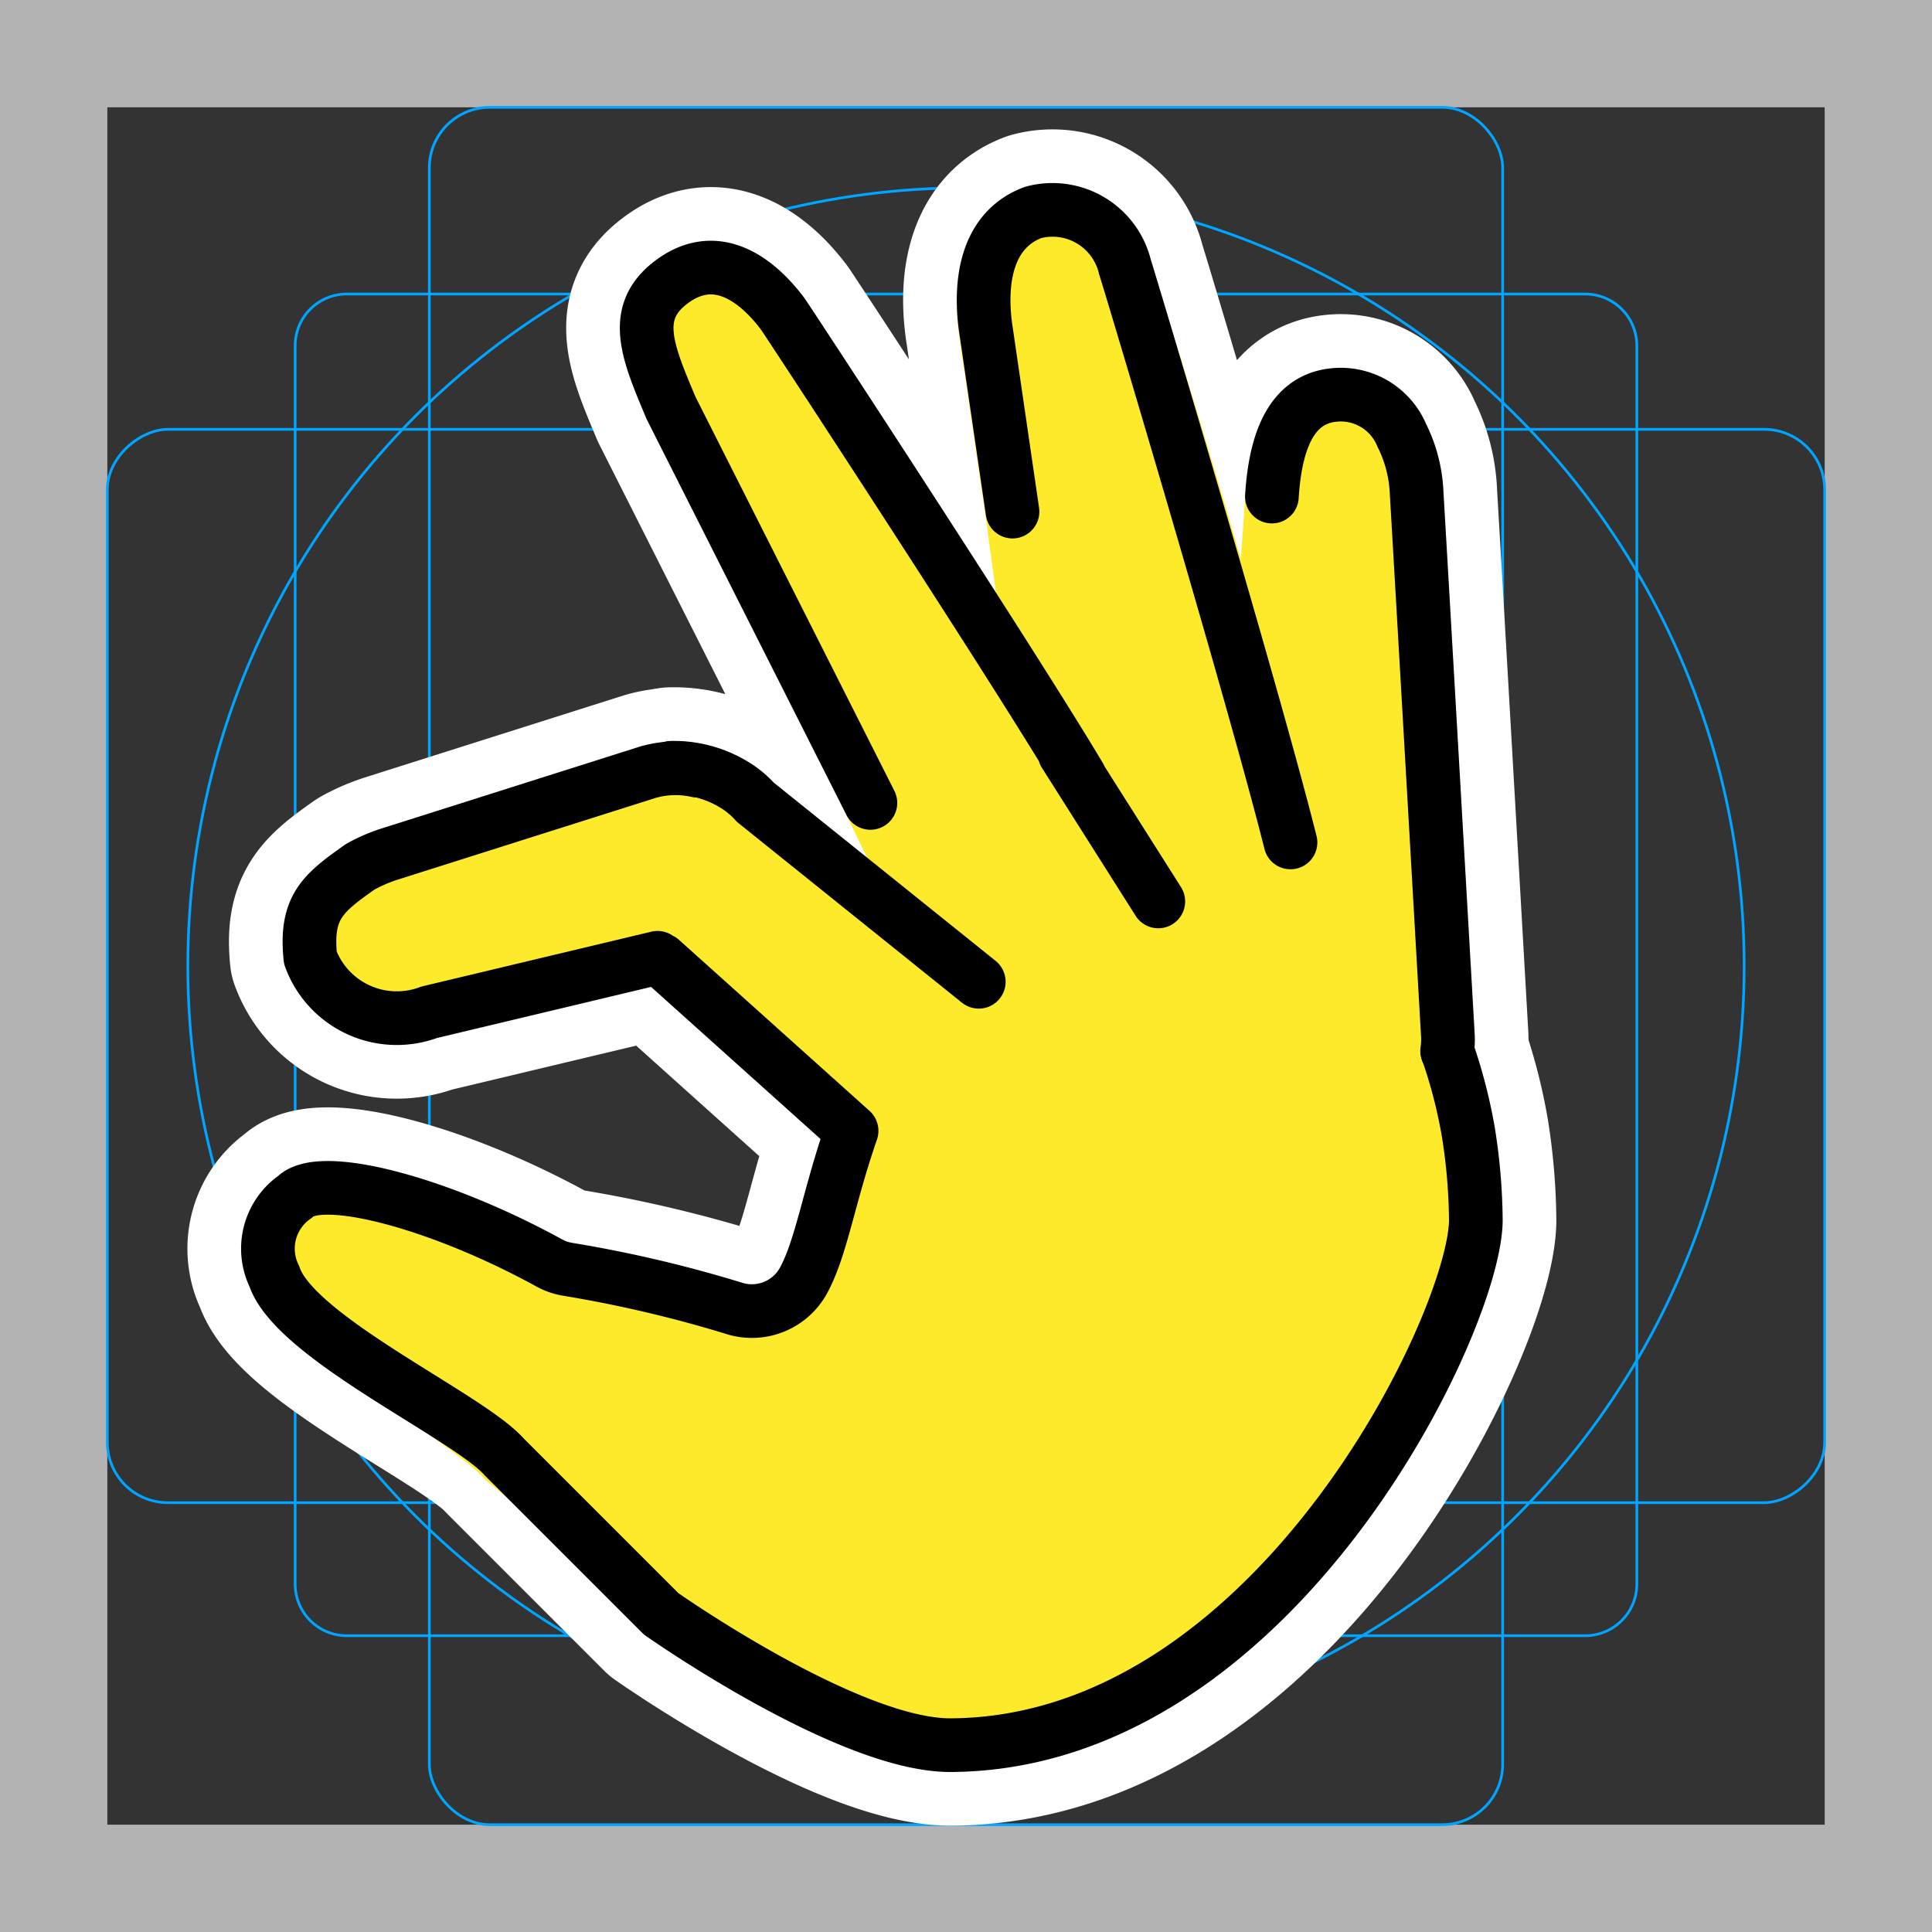 <svg viewBox="0 0 72 72" xmlns="http://www.w3.org/2000/svg">
  <rect x="0" y="0" width="72" height="72" fill="#333333" stroke="none"/>
  <path fill="#b3b3b3" d="M68 4v64H4V4h64m4-4H0v72h72V0z"/>
  <path fill="none" stroke="#00a5ff" stroke-miterlimit="10" stroke-width="0.1" d="M12.923 10.958h46.154A1.923 1.923 0 0161 12.881v46.154a1.923 1.923 0 01-1.923 1.923H12.923A1.923 1.923 0 0111 59.035V12.881a1.923 1.923 0 011.923-1.923z"/>
  <rect x="16" y="4" rx="2.254" width="40" height="64" fill="none" stroke="#00a5ff" stroke-miterlimit="10" stroke-width="0.1"/>
  <rect x="16" y="4" rx="2.254" width="40" height="64" transform="rotate(90 36 36)" fill="none" stroke="#00a5ff" stroke-miterlimit="10" stroke-width="0.1"/>
  <circle cx="36" cy="36" r="29" fill="none" stroke="#00a5ff" stroke-miterlimit="10" stroke-width="0.1"/>
  <g fill="none" stroke="#fff" stroke-linecap="round" stroke-linejoin="round" stroke-miterlimit="10" stroke-width="6">
    <path d="M31.736 42.143c-.87 2.515-1.12 4.347-1.799 5.591a2.193 2.193 0 01-2.582 1.023 47.197 47.197 0 00-6.206-1.455 2.15 2.15 0 01-.691-.242c-4.095-2.244-8.51-3.408-9.458-2.46a2.347 2.347 0 00-.776 2.965c.764 2.294 7.228 5.214 8.565 6.728l5.849 5.849s6.972 4.916 10.797 4.895C47.498 64.971 54.987 49.242 55 45.472a21.652 21.652 0 00-.28-3.287 19.036 19.036 0 00-.777-3.006m-29.439-3.485l-8.51 2.031a3.431 3.431 0 01-4.428-2.032c-.194-1.883.462-2.405 1.858-3.39a6.011 6.011 0 011.103-.477l9.624-3.05a3.7 3.7 0 011.825-.056m5.76 13.423l-7.098-6.372"/>
    <path d="M25.01 28.613a4.333 4.333 0 012.349.63 3.404 3.404 0 01.787.651l8.33 6.694m-4.039-6.666L25.01 15.208c-.875-2.078-1.511-3.546 0-4.687 1.511-1.15 2.99-.36 4.141 1.15.156.205 8.55 13.016 11.084 17.267v.01m7.858 2.447c-1.384-5.518-6.075-21.198-6.163-21.423a2.778 2.778 0 00-3.434-2.053c-1.784.673-2.02 2.69-1.74 4.46l.977 6.687m9.667-.56c.119-1.906.644-3.596 2.276-3.782a2.464 2.464 0 012.563 1.497 5.272 5.272 0 01.556 2.177c.233 3.92 1.166 20.239 1.166 20.239a3.243 3.243 0 01-.03.536M39.675 28.081l3.491 5.513"/>
  </g>
  <path fill="#fcea2b" stroke="#fcea2b" stroke-linecap="round" stroke-linejoin="round" stroke-width="2" d="M40.235 29.08l-1.489-2.429c-2.534-4.25-9.439-14.642-9.595-14.846-1.15-1.511-2.63-2.3-4.14-1.15-1.512 1.14-.413 2.61.462 4.689l6.92 14.492 2.772 5.699-7.02-5.507a3.404 3.404 0 00-.786-.652 2.733 2.733 0 00-1.383-.522 3.7 3.7 0 00-1.825.055l-9.625 3.05a6.011 6.011 0 00-1.102.478c-1.396.985-1.847 1.29-1.654 3.173a3.04 3.04 0 004.152 1.826l8.715-1.976.373.31 6.992 6.217a52.287 52.287 0 01-2.065 5.88 2.193 2.193 0 01-2.582 1.023 47.202 47.202 0 00-6.207-1.455 2.148 2.148 0 01-.69-.242c-4.095-2.243-8.51-3.408-9.458-2.459-.945.872-.621 1.33-.145 2.758.764 2.294 6.597 5.42 7.934 6.935l6.55 5.448s6.402 4.61 10.227 4.589c12.063-.066 18.95-14.75 18.962-18.52.006-1.642.193-3.625.193-3.625a19.036 19.036 0 00-.778-3.007l-.011-.005a3.243 3.243 0 00.029-.537s-.933-16.319-1.165-20.239a5.272 5.272 0 00-.557-2.176 2.464 2.464 0 00-2.562-1.498c-1.632.187-2.158 1.876-2.277 3.783l-.566 8.091c-1.384-5.518-4.816-16.401-4.904-16.625a2.778 2.778 0 00-3.434-2.053c-1.784.673-2.02 2.69-1.74 4.46l.977 6.687 1.013 7.451"/>
  <g fill="none" stroke="#000" stroke-linecap="round" stroke-linejoin="round" stroke-width="2">
    <path d="M31.736 42.143c-.87 2.515-1.12 4.347-1.799 5.591a2.193 2.193 0 01-2.582 1.023 47.197 47.197 0 00-6.206-1.455 2.15 2.15 0 01-.691-.242c-4.095-2.244-8.51-3.408-9.458-2.46a2.347 2.347 0 00-.776 2.965c.764 2.294 7.228 5.214 8.565 6.728l5.849 5.849s6.972 4.916 10.797 4.895C47.498 64.971 54.987 49.242 55 45.472a21.652 21.652 0 00-.28-3.287 19.036 19.036 0 00-.777-3.006m-29.439-3.485l-8.51 2.031a3.431 3.431 0 01-4.428-2.032c-.194-1.883.462-2.405 1.858-3.39a6.011 6.011 0 011.103-.477l9.624-3.05a3.7 3.7 0 011.825-.056m5.76 13.423l-7.098-6.372"/>
    <path d="M25.01 28.613a4.333 4.333 0 012.349.63 3.404 3.404 0 01.787.651l8.33 6.694m-4.039-6.666L25.01 15.208c-.875-2.078-1.511-3.546 0-4.687 1.511-1.15 2.99-.36 4.141 1.15.156.205 8.55 13.016 11.084 17.267v.01m7.858 2.447c-1.384-5.518-6.075-21.198-6.163-21.423a2.778 2.778 0 00-3.434-2.053c-1.784.673-2.02 2.69-1.74 4.46l.977 6.687m9.667-.56c.119-1.906.644-3.596 2.276-3.782a2.464 2.464 0 012.563 1.497 5.272 5.272 0 01.556 2.177c.233 3.92 1.166 20.239 1.166 20.239a3.243 3.243 0 01-.03.536M39.675 28.081l3.491 5.513"/>
  </g>
</svg>
